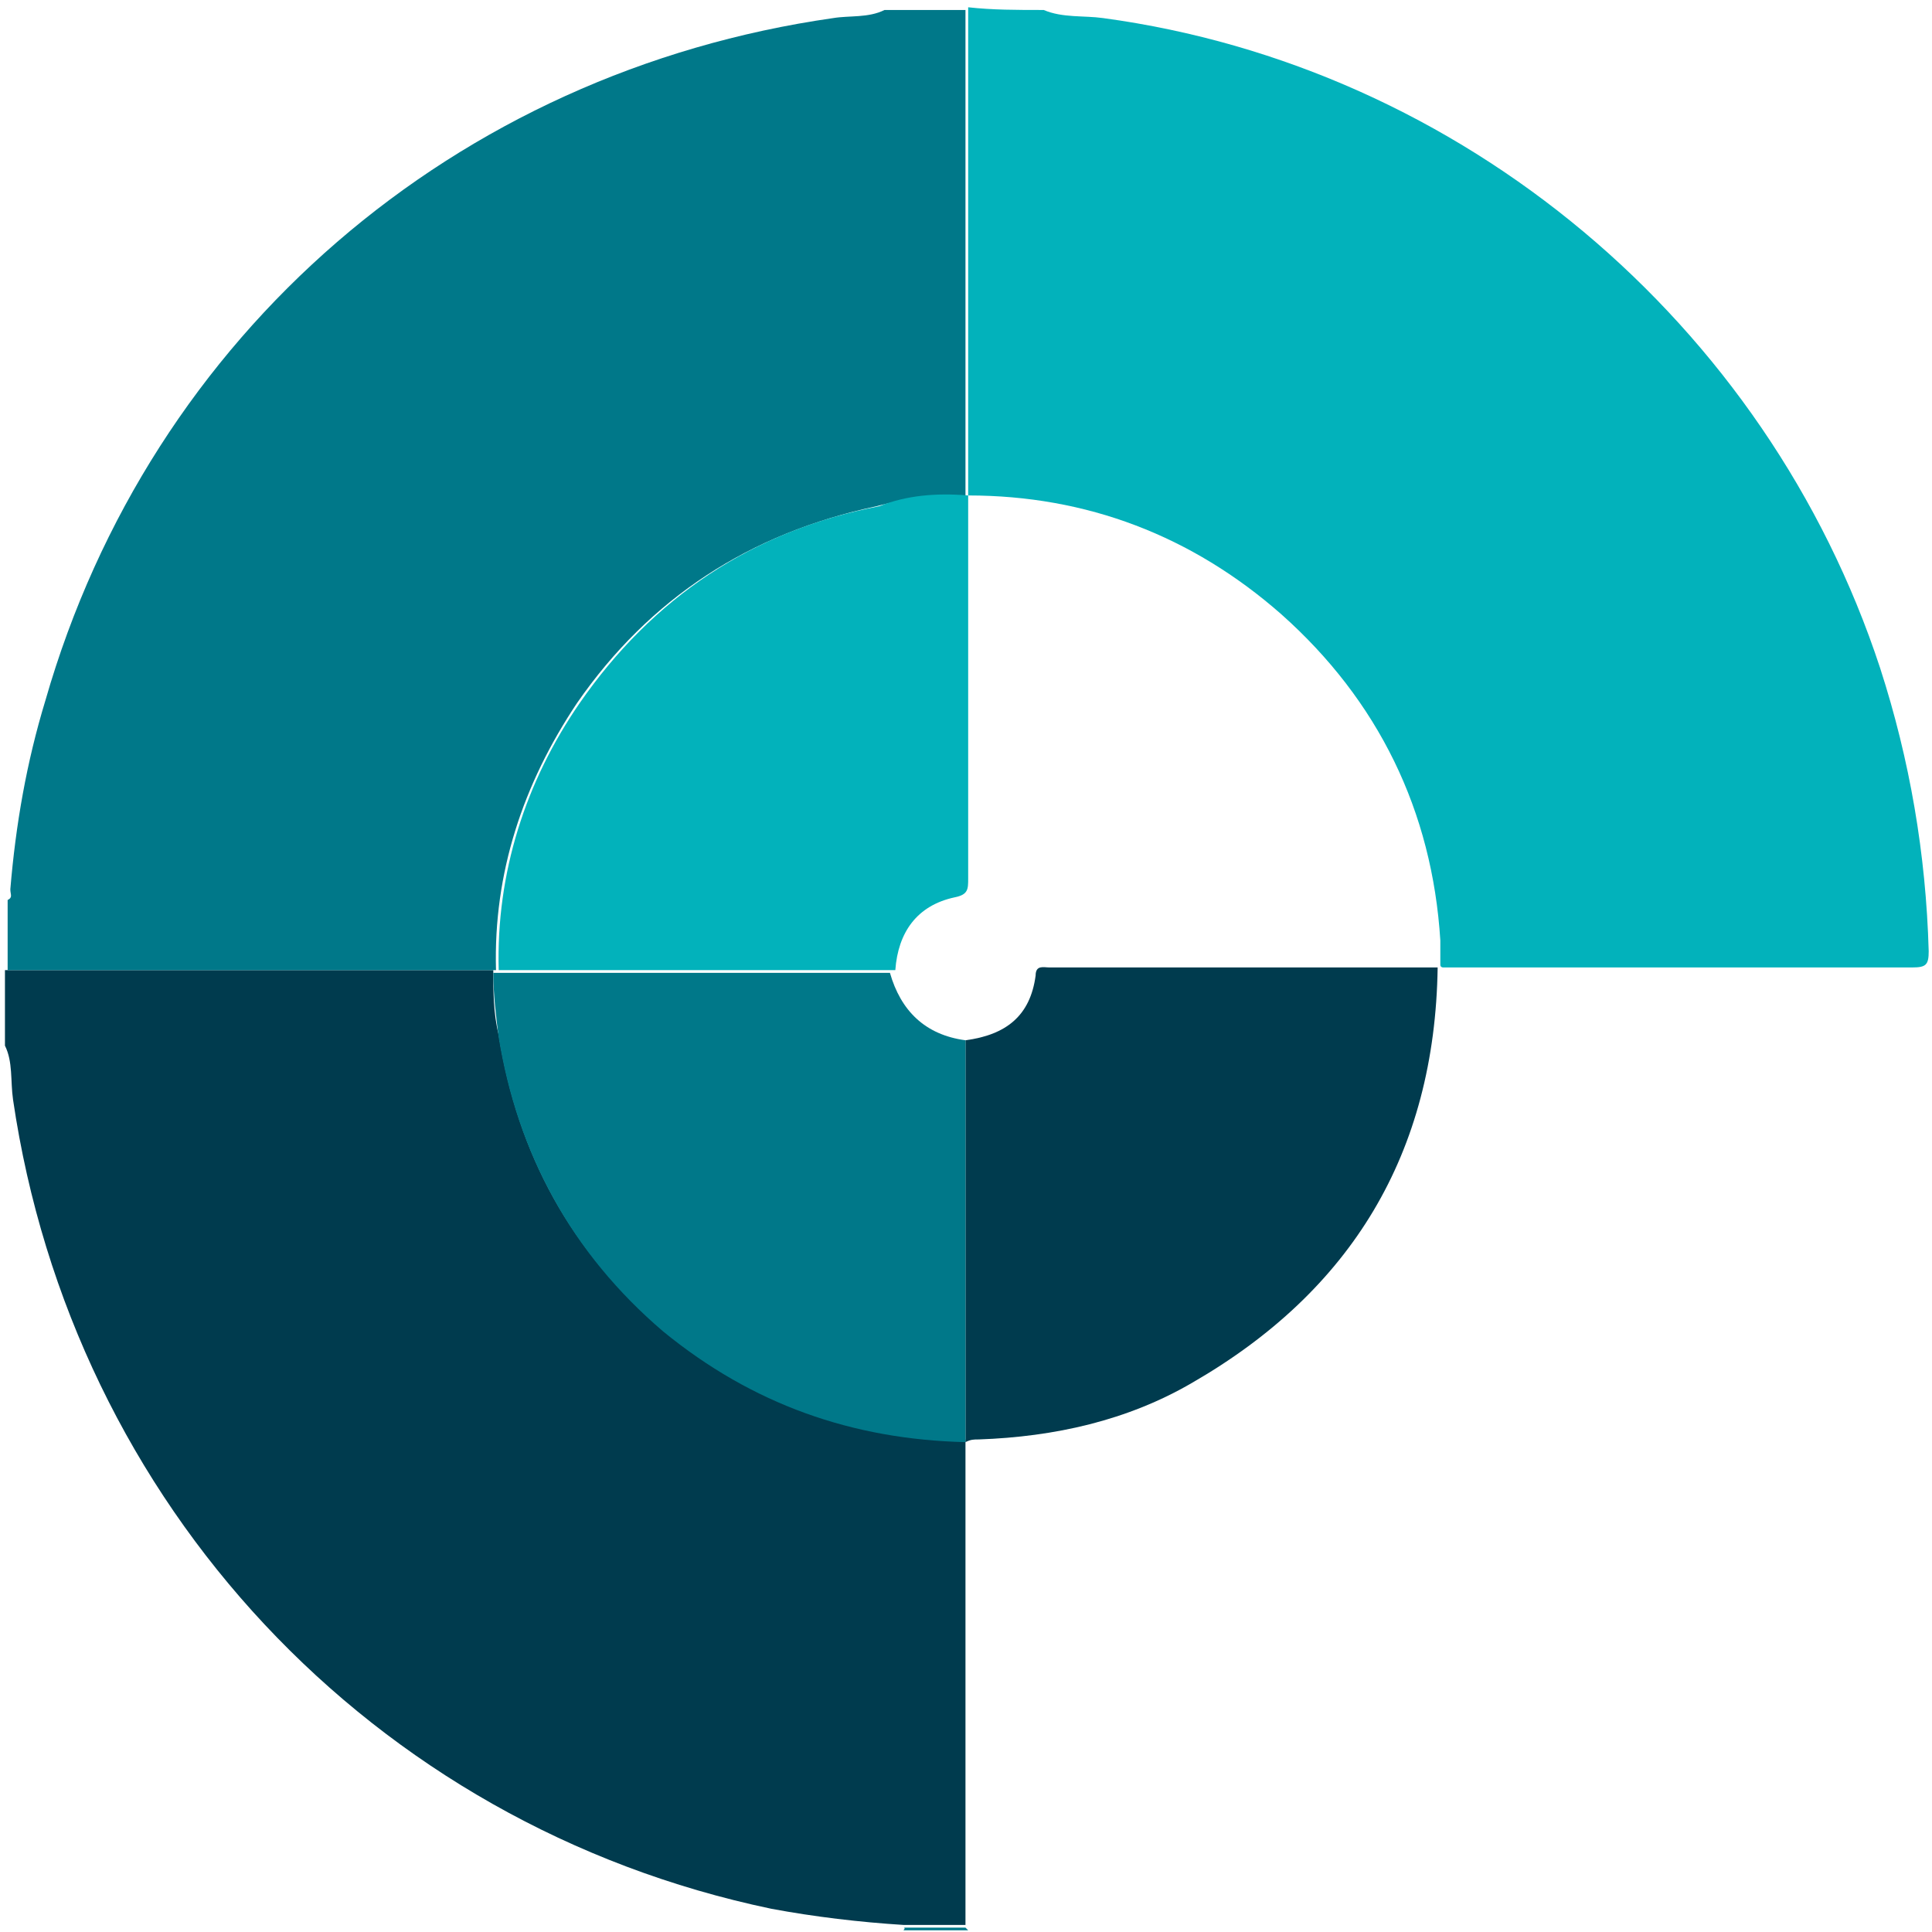 <svg width="103" height="103" viewBox="0 0 103 103" fill="none" xmlns="http://www.w3.org/2000/svg">
<path d="M51.472 76.74C51.472 83.211 51.472 89.681 51.472 96.008C51.472 98.165 51.472 100.466 51.472 102.623C50.321 102.623 49.314 102.623 48.164 102.623C45.862 102.479 43.417 102.191 41.115 101.76C19.826 97.302 3.86 80.191 0.695 58.623C0.551 57.617 0.695 56.61 0.264 55.747C0.264 54.453 0.264 53.015 0.264 51.721C8.894 51.721 17.669 51.721 26.299 51.721C26.299 52.871 26.299 54.022 26.587 55.172C27.594 61.499 30.471 66.819 35.362 70.845C40.108 74.727 45.431 76.597 51.472 76.74Z" fill="#003B4E"/>
<path d="M55.643 0.532C56.65 0.964 57.801 0.82 58.808 0.964C77.939 3.552 94.194 17.212 100.235 35.617C101.817 40.506 102.68 45.538 102.824 50.715C102.824 51.434 102.68 51.577 101.961 51.577C93.906 51.577 85.994 51.577 77.939 51.577C77.651 51.577 77.22 51.577 76.932 51.577C76.932 51.577 76.788 51.577 76.788 51.434C76.788 51.002 76.788 50.571 76.788 50.139C76.357 43.238 73.48 37.342 68.302 32.741C63.555 28.571 57.945 26.414 51.616 26.414C51.616 17.787 51.616 9.16 51.616 0.388C52.91 0.532 54.205 0.532 55.643 0.532Z" fill="#02B2BB"/>
<path d="M51.472 0.532C51.472 9.16 51.472 17.787 51.472 26.558C49.89 26.414 48.307 26.558 46.725 26.989C39.965 28.427 34.642 31.878 30.759 37.486C27.882 41.8 26.299 46.545 26.443 51.721C17.813 51.721 9.038 51.721 0.407 51.721C0.407 50.427 0.407 49.277 0.407 47.983C0.695 47.839 0.551 47.695 0.551 47.407C0.839 43.956 1.414 40.649 2.421 37.342C8.031 17.787 24.285 3.839 44.424 0.964C45.287 0.82 46.294 0.964 47.157 0.532C48.739 0.532 50.034 0.532 51.472 0.532Z" fill="#007889"/>
<path d="M48.164 102.91C48.164 102.91 48.164 102.766 48.164 102.91C48.307 102.766 48.164 102.766 48.164 102.766C49.314 102.766 50.321 102.766 51.472 102.766L51.616 102.91C50.465 102.91 49.314 102.91 48.164 102.91Z" fill="#007889"/>
<path d="M76.645 51.577C76.501 61.499 72.042 68.832 63.555 73.721C60.103 75.734 56.219 76.597 52.191 76.74C51.904 76.74 51.76 76.74 51.472 76.884C51.472 69.695 51.472 62.649 51.472 55.46C53.63 55.172 54.924 54.166 55.212 52.009C55.212 51.434 55.643 51.577 55.931 51.577C62.836 51.577 69.74 51.577 76.645 51.577Z" fill="#003B4E"/>
<path d="M51.472 55.459C51.472 62.649 51.472 69.695 51.472 76.884C45.431 76.74 40.109 74.871 35.362 70.989C30.471 66.819 27.594 61.499 26.587 55.316C26.443 54.165 26.3 53.015 26.3 51.865C26.587 51.865 27.019 51.865 27.306 51.865C34.067 51.865 40.684 51.865 47.445 51.865C48.02 53.878 49.315 55.172 51.472 55.459Z" fill="#007889"/>
<path d="M51.616 26.414C51.616 33.172 51.616 40.074 51.616 46.832C51.616 47.407 51.616 47.695 50.897 47.839C48.883 48.27 47.876 49.708 47.732 51.721C40.971 51.721 34.355 51.721 27.594 51.721C27.306 51.721 26.875 51.721 26.587 51.721C26.443 46.545 28.025 41.656 30.902 37.486C34.786 31.878 40.108 28.283 46.869 26.989C48.307 26.414 49.89 26.27 51.616 26.414Z" fill="#02B2BB"/>
</svg>
